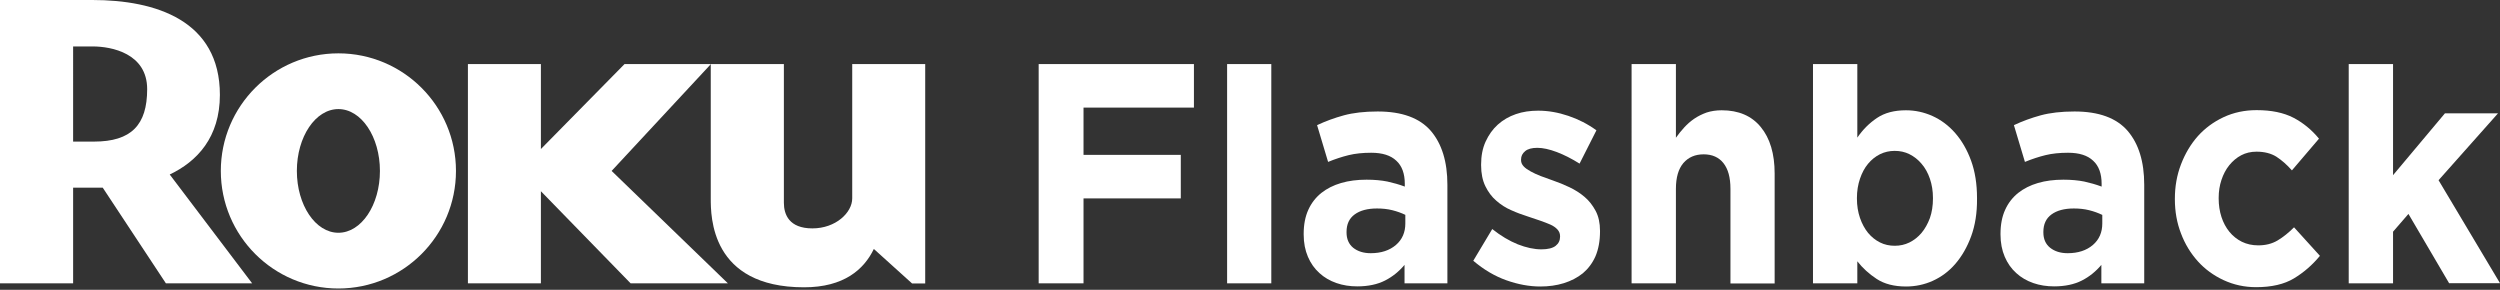 <?xml version="1.0" encoding="utf-8"?>
<!-- Generator: Adobe Illustrator 25.1.0, SVG Export Plug-In . SVG Version: 6.00 Build 0)  -->
<svg version="1.1" id="Layer_1" xmlns="http://www.w3.org/2000/svg" xmlns:xlink="http://www.w3.org/1999/xlink" x="0px" y="0px"
	 viewBox="0 0 1883.9 218.4" style="enable-background:new 0 0 1883.9 218.4;" xml:space="preserve">
<rect x="0" y="0" width="1883.9" height="218.4" fill="#333333" stroke="none"/>
<style type="text/css">
	.st0{fill:#FFFFFF;}
</style>
<g>
	<g>
		<g>
			<path class="st0" d="M165.7,71.5c0-56-48.2-71.5-96.1-71.5c-5.4,0-10.2,0-14.5,0H15.5H0v213.5h55.1v-72.1c5.8,0,13.2,0,22.3,0
				l47.6,72.1H190l-62.1-82C148.5,121.7,165.7,103.5,165.7,71.5z M70.8,106.7c-6.4,0-11.5,0-15.7,0V35c5,0,10.2,0,14.8,0
				c14.1,0,41,5.2,41,32.2S98.9,106.7,70.8,106.7z"/>
			<path class="st0" d="M255,40.2c-48.9,0-88.6,39.7-88.6,88.6s39.7,88.6,88.6,88.6s88.6-39.7,88.6-88.6S303.9,40.2,255,40.2z
				 M255,175.4c-17.3,0-31.3-20.9-31.3-46.6c0-25.7,14-46.6,31.3-46.6c17.3,0,31.3,20.9,31.3,46.6
				C286.3,154.5,272.3,175.4,255,175.4z"/>
			<polygon class="st0" points="407.6,112.3 407.6,48.3 352.6,48.3 352.6,213.5 407.6,213.5 407.6,144.1 475.2,213.5 548.5,213.5
				460.9,128.8 535.7,48.3 470.6,48.3 			"/>
			<path class="st0" d="M642.2,48.3v101.2c0,10.7-12.4,22.6-30,22.6s-21.5-10.5-21.5-19.3c0-1.5,0-2.6,0-3.3v-1.7V48.3h-55.1V124
				v25.5c0,13.3-0.2,67,70.3,67c30.1,0,45.2-13.5,52.6-28.9l28.8,26h9.9v-64V48.3H642.2z"/>
		</g>
	</g>
	<g>
		<path class="st0" d="M816.5,81.1v35.6h73.3v32.8h-73.3v64h-33.8V48.3h117v32.8H816.5z"/>
		<path class="st0" d="M924.7,213.5V48.3H958v165.2H924.7z"/>
		<path class="st0" d="M1058.4,213.5v-13.9c-4.1,4.9-9,8.9-14.7,11.8c-5.7,2.9-12.7,4.4-20.9,4.4c-5.6,0-10.8-0.8-15.7-2.5
			c-4.9-1.7-9.2-4.2-12.8-7.5c-3.7-3.3-6.6-7.4-8.7-12.3c-2.1-4.9-3.2-10.5-3.2-16.8v-0.5c0-7,1.2-13.1,3.5-18.1
			c2.3-5.1,5.6-9.3,9.8-12.7c4.2-3.3,9.1-5.8,14.9-7.5c5.8-1.7,12.2-2.5,19.2-2.5c6,0,11.2,0.5,15.7,1.4c4.5,1,8.8,2.2,13.1,3.8
			v-2.1c0-7.6-2.1-13.5-6.4-17.4c-4.2-4-10.5-6-18.9-6c-6.4,0-12.1,0.6-17,1.8c-4.9,1.2-10.1,2.9-15.5,5.1l-8.3-27.7
			c6.4-3,13.2-5.5,20.2-7.4c7-1.9,15.5-2.9,25.5-2.9c18.3,0,31.6,4.9,40,14.6c8.3,9.7,12.5,23.2,12.5,40.6v74.3H1058.4z M1059,161.9
			c-2.9-1.4-6.2-2.6-9.8-3.5c-3.6-0.9-7.4-1.3-11.5-1.3c-7.2,0-12.8,1.5-16.9,4.5c-4.1,3-6.1,7.4-6.1,13.1v0.5c0,4.9,1.7,8.8,5,11.5
			c3.4,2.7,7.8,4.1,13.2,4.1c7.9,0,14.2-2.1,19-6.2c4.8-4.1,7.1-9.6,7.1-16.2V161.9z"/>
		<path class="st0" d="M1202.3,193.1c-2.3,5.2-5.5,9.4-9.5,12.8c-4.1,3.3-8.9,5.8-14.4,7.5c-5.5,1.7-11.4,2.5-17.7,2.5
			c-8.3,0-16.9-1.6-25.6-4.7c-8.7-3.1-17-8-24.9-14.7l14.3-23.9c6.4,5.1,12.8,8.9,19.2,11.5c6.4,2.5,12.3,3.8,17.9,3.8
			c4.8,0,8.4-0.9,10.6-2.6c2.3-1.8,3.4-4.1,3.4-6.9v-0.5c0-1.9-0.7-3.6-2-5c-1.3-1.4-3.1-2.7-5.4-3.7c-2.3-1-4.9-2-7.8-3
			c-2.9-1-6-2-9.2-3.1c-4.1-1.3-8.2-2.8-12.4-4.7c-4.2-1.8-7.9-4.2-11.3-7.2c-3.4-2.9-6.1-6.6-8.2-10.9c-2.1-4.3-3.2-9.6-3.2-15.8
			v-0.5c0-6.5,1.1-12.3,3.4-17.3c2.3-5,5.3-9.3,9.2-12.8c3.9-3.5,8.4-6.1,13.6-7.9c5.2-1.8,10.8-2.6,16.8-2.6c7.5,0,15,1.3,22.7,3.9
			c7.7,2.6,14.7,6.2,21.2,10.9l-12.7,25.1c-5.9-3.7-11.6-6.6-17.1-8.7c-5.6-2.1-10.5-3.2-14.7-3.2c-4.1,0-7.2,0.8-9.2,2.5
			c-2.1,1.7-3.1,3.8-3.1,6.3v0.5c0,1.8,0.7,3.3,2,4.7c1.3,1.4,3.1,2.6,5.3,3.8c2.2,1.2,4.7,2.4,7.6,3.5c2.9,1.1,5.9,2.2,9.1,3.3
			c4.1,1.4,8.3,3.1,12.5,5.1c4.2,2,8,4.4,11.4,7.3c3.4,2.9,6.1,6.4,8.3,10.5c2.2,4.1,3.3,9.2,3.3,15v0.5
			C1205.7,181.7,1204.5,187.9,1202.3,193.1z"/>
		<path class="st0" d="M1304,213.5v-71.2c0-8.6-1.8-15-5.3-19.4c-3.5-4.4-8.5-6.6-14.9-6.6c-6.4,0-11.5,2.2-15.3,6.6
			c-3.7,4.4-5.6,10.8-5.6,19.4v71.2h-33.4V48.3h33.4v55.5c1.9-2.7,4-5.3,6.3-7.8c2.3-2.5,4.8-4.7,7.6-6.6c2.8-1.9,5.9-3.4,9.2-4.6
			c3.4-1.1,7.2-1.7,11.4-1.7c12.7,0,22.6,4.2,29.5,12.7c6.9,8.4,10.4,20.1,10.4,34.9v82.9H1304z"/>
		<path class="st0" d="M1485.4,178c-3,8.2-7,15.1-11.9,20.8c-4.9,5.7-10.6,9.9-17,12.8c-6.4,2.9-13.2,4.3-20.2,4.3
			c-8.9,0-16.3-1.9-22.1-5.7c-5.8-3.8-10.6-8.2-14.6-13.3v16.6h-33.4V48.3h33.4v55.4c4.1-6,9-10.9,14.8-14.8
			c5.8-3.9,13.1-5.8,21.8-5.8c6.9,0,13.5,1.4,20,4.3c6.4,2.9,12.1,7.1,17.1,12.8c5,5.7,9,12.6,12,20.8c3,8.2,4.5,17.6,4.5,28.3v0.5
			C1489.9,160.4,1488.4,169.8,1485.4,178z M1456.6,149.2c0-5.3-0.8-10.1-2.3-14.5s-3.6-8.2-6.3-11.3c-2.6-3.1-5.7-5.5-9.1-7.2
			c-3.4-1.7-7.1-2.5-11.1-2.5s-7.6,0.8-11.1,2.5c-3.4,1.7-6.4,4.1-9,7.2c-2.6,3.1-4.6,6.9-6.1,11.3c-1.5,4.4-2.3,9.3-2.3,14.5v0.5
			c0,5.3,0.8,10.1,2.3,14.5c1.5,4.4,3.6,8.2,6.1,11.3c2.6,3.1,5.6,5.5,9,7.2c3.4,1.7,7.1,2.5,11.1,2.5s7.6-0.8,11.1-2.5
			c3.4-1.7,6.5-4.1,9.1-7.2c2.6-3.1,4.7-6.9,6.3-11.2c1.5-4.3,2.3-9.2,2.3-14.7V149.2z"/>
		<path class="st0" d="M1583.5,213.5v-13.9c-4.1,4.9-9,8.9-14.7,11.8c-5.7,2.9-12.7,4.4-20.9,4.4c-5.6,0-10.8-0.8-15.7-2.5
			c-4.9-1.7-9.2-4.2-12.8-7.5c-3.7-3.3-6.6-7.4-8.7-12.3c-2.1-4.9-3.2-10.5-3.2-16.8v-0.5c0-7,1.2-13.1,3.5-18.1
			c2.3-5.1,5.6-9.3,9.8-12.7c4.2-3.3,9.1-5.8,14.9-7.5c5.8-1.7,12.2-2.5,19.2-2.5c6,0,11.2,0.5,15.7,1.4c4.5,1,8.8,2.2,13.1,3.8
			v-2.1c0-7.6-2.1-13.5-6.4-17.4c-4.2-4-10.5-6-18.9-6c-6.4,0-12.1,0.6-17,1.8c-4.9,1.2-10.1,2.9-15.5,5.1l-8.3-27.7
			c6.4-3,13.2-5.5,20.2-7.4c7-1.9,15.5-2.9,25.5-2.9c18.3,0,31.6,4.9,40,14.6c8.3,9.7,12.5,23.2,12.5,40.6v74.3H1583.5z
			 M1584.1,161.9c-2.9-1.4-6.2-2.6-9.8-3.5c-3.6-0.9-7.4-1.3-11.5-1.3c-7.2,0-12.8,1.5-16.9,4.5c-4.1,3-6.1,7.4-6.1,13.1v0.5
			c0,4.9,1.7,8.8,5.1,11.5c3.4,2.7,7.8,4.1,13.2,4.1c7.9,0,14.2-2.1,19-6.2c4.8-4.1,7.1-9.6,7.1-16.2V161.9z"/>
		<path class="st0" d="M1728.6,209.8c-7.3,4.4-16.8,6.6-28.5,6.6c-8.8,0-16.9-1.8-24.5-5.3c-7.5-3.5-14-8.2-19.4-14.2
			c-5.4-6-9.7-13-12.7-21c-3.1-8-4.6-16.6-4.6-25.7v-0.5c0-9.1,1.5-17.7,4.6-25.8c3.1-8.1,7.3-15.2,12.7-21.3
			c5.4-6,11.9-10.8,19.4-14.3c7.5-3.5,15.8-5.3,24.9-5.3c11.1,0,20.3,1.9,27.7,5.7c7.3,3.8,13.8,9.1,19.3,15.8l-20.4,23.9
			c-3.8-4.3-7.7-7.7-11.7-10.3c-4-2.5-9-3.8-15-3.8c-4.2,0-8.1,0.9-11.5,2.7c-3.4,1.8-6.4,4.3-9,7.5c-2.6,3.2-4.5,6.9-5.9,11.1
			c-1.4,4.2-2.1,8.7-2.1,13.5v0.5c0,4.9,0.7,9.6,2.1,13.9c1.4,4.3,3.4,8,6,11.2c2.6,3.2,5.8,5.7,9.4,7.5c3.7,1.8,7.8,2.7,12.3,2.7
			c5.6,0,10.4-1.2,14.6-3.7c4.2-2.5,8.3-5.8,12.4-9.9l19.5,21.5C1742.4,199.8,1735.9,205.4,1728.6,209.8z"/>
		<path class="st0" d="M1845.6,213.5l-30.7-52.3l-11.6,13.4v38.9h-33.4V48.3h33.4V132l39.1-46.6h40l-44.8,50.4l46.3,77.6H1845.6z"/>
	</g>
</g>
</svg>
